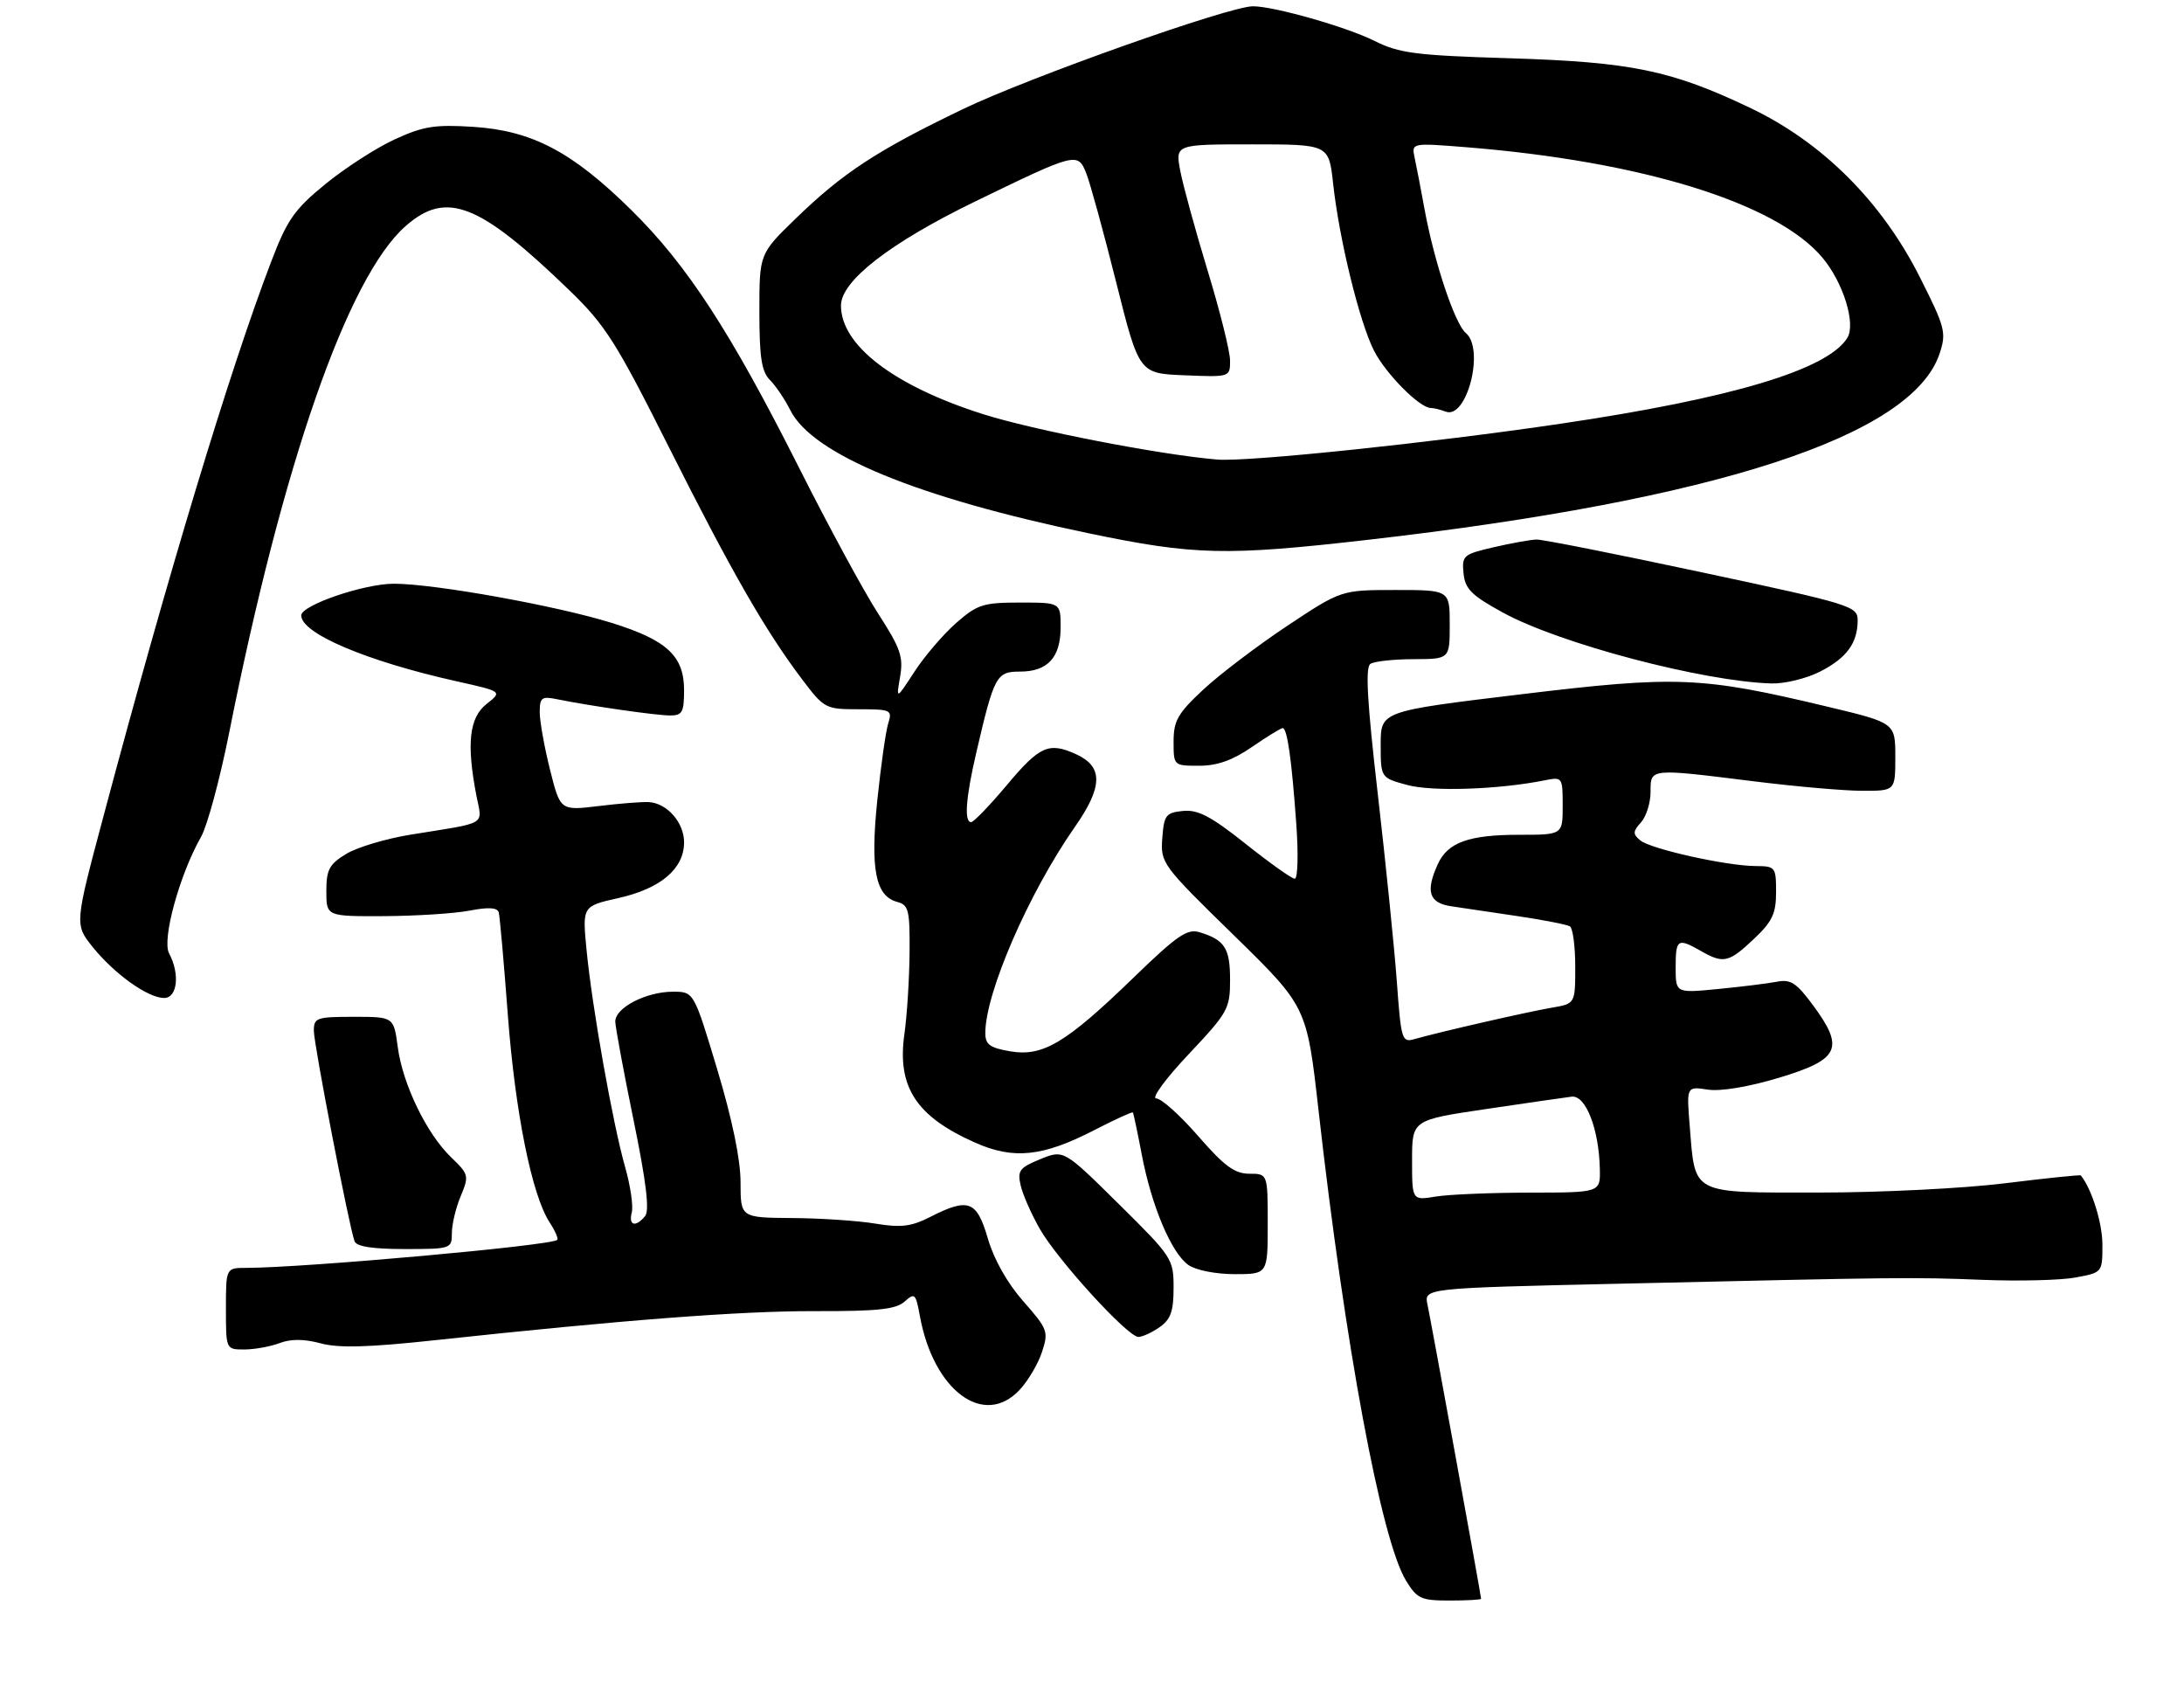 <?xml version="1.0" encoding="UTF-8" standalone="no"?>
<!DOCTYPE svg PUBLIC "-//W3C//DTD SVG 1.1//EN" "http://www.w3.org/Graphics/SVG/1.1/DTD/svg11.dtd" >
<svg xmlns="http://www.w3.org/2000/svg" xmlns:xlink="http://www.w3.org/1999/xlink" version="1.1" viewBox="0 0 348 269">
 <g >
 <path fill="currentColor"
d=" M 236.00 254.72 C 236.00 254.24 228.05 210.64 227.46 207.87 C 226.89 205.23 226.89 205.23 257.70 204.53 C 303.45 203.48 304.63 203.47 316.00 203.91 C 321.77 204.14 328.41 203.97 330.75 203.53 C 334.99 202.74 335.00 202.73 335.00 198.32 C 335.00 194.87 333.31 189.44 331.56 187.27 C 331.46 187.15 326.02 187.71 319.48 188.52 C 312.93 189.34 299.59 190.00 289.82 190.00 C 269.27 190.00 270.13 190.44 269.24 179.37 C 268.73 173.08 268.73 173.08 272.12 173.60 C 274.18 173.91 278.61 173.17 283.50 171.70 C 293.11 168.80 293.95 167.03 288.92 160.20 C 286.26 156.59 285.33 155.98 283.13 156.41 C 281.68 156.69 277.46 157.21 273.75 157.57 C 267.00 158.23 267.00 158.23 267.00 154.12 C 267.00 149.60 267.32 149.40 271.00 151.50 C 274.61 153.56 275.46 153.38 279.43 149.63 C 282.40 146.83 283.00 145.57 283.00 142.13 C 283.00 138.14 282.89 138.00 279.75 137.98 C 275.10 137.96 263.03 135.27 261.36 133.89 C 260.15 132.88 260.17 132.47 261.47 131.03 C 262.31 130.10 263.00 127.92 263.00 126.17 C 263.00 122.37 262.74 122.40 279.54 124.49 C 286.12 125.31 293.86 125.99 296.75 125.99 C 302.00 126.00 302.00 126.00 302.00 120.59 C 302.00 115.17 302.00 115.17 291.16 112.58 C 271.06 107.78 267.18 107.62 242.25 110.63 C 220.00 113.31 220.00 113.31 220.00 118.62 C 220.00 123.92 220.00 123.92 224.25 125.07 C 228.23 126.15 238.82 125.79 246.15 124.32 C 248.95 123.76 249.00 123.82 249.00 128.38 C 249.00 133.00 249.00 133.00 242.05 133.00 C 234.05 133.00 230.68 134.21 229.11 137.66 C 227.11 142.04 227.69 143.86 231.25 144.39 C 233.04 144.66 237.83 145.37 241.90 145.97 C 245.97 146.58 249.68 147.30 250.15 147.59 C 250.62 147.88 251.00 150.77 251.00 154.01 C 251.00 159.91 251.00 159.91 247.25 160.55 C 243.47 161.19 229.29 164.43 225.39 165.55 C 223.38 166.13 223.25 165.70 222.57 156.35 C 222.17 150.96 220.81 137.54 219.54 126.52 C 217.84 111.80 217.53 106.31 218.36 105.77 C 218.99 105.36 222.09 105.02 225.25 105.02 C 231.00 105.00 231.00 105.00 231.00 99.50 C 231.00 94.00 231.00 94.00 222.36 94.00 C 213.72 94.00 213.72 94.00 205.11 99.71 C 200.38 102.86 194.36 107.42 191.75 109.85 C 187.67 113.65 187.00 114.82 187.00 118.14 C 187.00 121.99 187.01 122.00 191.07 122.00 C 193.96 122.00 196.41 121.13 199.50 119.00 C 201.90 117.35 204.10 116.00 204.38 116.00 C 205.11 116.00 205.81 120.93 206.55 131.25 C 206.90 136.06 206.79 140.00 206.31 140.00 C 205.84 140.00 202.32 137.50 198.49 134.45 C 192.97 130.06 190.90 128.97 188.51 129.20 C 185.77 129.47 185.47 129.86 185.20 133.54 C 184.91 137.50 185.14 137.82 196.57 148.98 C 208.23 160.38 208.23 160.38 210.10 176.94 C 214.33 214.43 220.07 245.30 224.02 251.80 C 225.80 254.72 226.42 255.00 230.99 255.00 C 233.74 255.00 236.00 254.87 236.00 254.72 Z  M 162.50 221.40 C 163.83 219.97 165.42 217.27 166.03 215.40 C 167.10 212.16 166.96 211.76 163.06 207.33 C 160.51 204.44 158.37 200.65 157.41 197.34 C 155.64 191.27 154.33 190.77 148.21 193.89 C 145.20 195.42 143.56 195.62 139.50 194.95 C 136.75 194.49 130.79 194.09 126.25 194.06 C 118.00 194.00 118.00 194.00 118.00 188.36 C 118.00 184.74 116.67 178.31 114.28 170.36 C 110.56 158.00 110.56 158.00 107.23 158.00 C 102.93 158.00 97.99 160.57 98.04 162.78 C 98.07 163.72 99.38 170.80 100.96 178.50 C 102.98 188.35 103.52 192.87 102.79 193.75 C 101.27 195.59 100.12 195.27 100.67 193.16 C 100.93 192.15 100.45 188.89 99.60 185.91 C 97.65 179.05 94.37 160.65 93.47 151.43 C 92.78 144.37 92.78 144.37 98.54 143.08 C 105.28 141.57 109.00 138.41 109.00 134.20 C 109.00 131.04 106.29 127.95 103.36 127.79 C 102.34 127.73 98.75 128.01 95.39 128.42 C 89.28 129.16 89.28 129.16 87.64 122.63 C 86.74 119.03 86.00 114.91 86.00 113.47 C 86.00 111.13 86.31 110.90 88.75 111.40 C 94.01 112.47 104.51 113.98 106.75 113.99 C 108.71 114.00 109.00 113.49 109.00 109.95 C 109.00 104.52 106.27 101.98 97.50 99.25 C 88.69 96.50 69.20 93.00 62.76 93.00 C 57.99 93.00 48.00 96.42 48.00 98.05 C 48.00 100.93 58.42 105.35 72.78 108.55 C 80.05 110.17 80.05 110.17 77.53 112.16 C 74.77 114.33 74.31 118.47 75.91 126.76 C 76.85 131.59 77.90 130.97 65.41 132.98 C 61.52 133.61 56.90 134.99 55.16 136.05 C 52.46 137.69 52.00 138.55 52.00 141.99 C 52.00 146.00 52.00 146.00 61.25 145.96 C 66.34 145.93 72.45 145.54 74.83 145.08 C 77.83 144.50 79.25 144.58 79.47 145.37 C 79.64 145.99 80.29 153.35 80.92 161.72 C 82.09 177.22 84.75 190.45 87.59 194.77 C 88.45 196.09 88.99 197.34 88.79 197.54 C 87.89 198.45 48.56 201.98 39.25 202.00 C 36.00 202.00 36.00 202.00 36.00 208.50 C 36.00 215.00 36.00 215.00 38.93 215.00 C 40.55 215.00 43.07 214.54 44.53 213.99 C 46.34 213.30 48.44 213.31 51.09 214.02 C 53.97 214.80 58.69 214.67 69.24 213.53 C 99.33 210.29 117.95 208.86 129.96 208.89 C 139.88 208.92 142.78 208.60 144.15 207.36 C 145.75 205.92 145.92 206.09 146.57 209.65 C 148.74 221.60 156.81 227.55 162.50 221.40 Z  M 184.78 211.44 C 186.54 210.21 187.00 208.91 187.00 205.17 C 187.00 200.57 186.79 200.25 178.25 191.81 C 169.50 183.16 169.50 183.16 165.76 184.68 C 162.45 186.03 162.09 186.52 162.63 188.85 C 162.96 190.31 164.33 193.42 165.67 195.77 C 168.51 200.75 179.69 213.00 181.39 213.00 C 182.03 213.00 183.56 212.30 184.78 211.44 Z  M 202.00 195.00 C 202.00 187.00 202.00 187.00 199.07 187.00 C 196.73 187.00 195.08 185.78 190.92 181.00 C 188.05 177.70 185.04 175.00 184.23 175.00 C 183.42 175.00 185.74 171.84 189.38 167.98 C 195.67 161.31 196.00 160.72 196.00 156.10 C 196.00 151.08 195.16 149.75 191.16 148.53 C 189.18 147.92 187.59 149.01 180.66 155.72 C 169.86 166.18 166.19 168.38 160.99 167.50 C 157.73 166.95 157.00 166.42 157.00 164.59 C 157.00 158.19 163.91 142.29 171.24 131.79 C 175.75 125.35 175.81 122.15 171.48 120.17 C 167.13 118.19 165.68 118.83 160.50 125.00 C 157.75 128.28 155.16 130.97 154.75 130.98 C 153.60 131.01 153.88 127.16 155.54 120.00 C 158.41 107.65 158.76 107.00 162.51 107.00 C 166.94 107.00 169.00 104.76 169.00 99.93 C 169.00 96.00 169.00 96.00 162.53 96.00 C 156.67 96.00 155.73 96.30 152.36 99.25 C 150.32 101.04 147.33 104.53 145.72 107.00 C 142.79 111.50 142.79 111.50 143.42 107.83 C 143.97 104.67 143.50 103.29 139.97 97.83 C 137.71 94.35 132.02 83.85 127.31 74.50 C 116.39 52.83 109.52 42.27 100.61 33.48 C 91.18 24.18 84.80 20.82 75.43 20.21 C 69.27 19.82 67.44 20.11 62.86 22.22 C 59.91 23.58 54.95 26.79 51.83 29.34 C 46.89 33.38 45.76 35.00 43.19 41.74 C 36.61 58.95 26.83 91.28 16.53 129.89 C 11.88 147.29 11.88 147.29 14.78 150.89 C 18.25 155.20 23.58 159.00 26.15 159.00 C 28.27 159.00 28.70 155.17 26.94 151.88 C 25.77 149.69 28.62 139.32 32.04 133.32 C 33.03 131.57 35.04 124.14 36.50 116.82 C 45.03 73.92 55.40 44.12 64.64 36.01 C 71.15 30.29 76.37 32.36 90.84 46.36 C 96.47 51.82 98.22 54.58 106.56 71.20 C 116.51 91.00 121.96 100.50 127.82 108.25 C 131.33 112.89 131.54 113.00 136.82 113.00 C 141.98 113.00 142.20 113.11 141.53 115.25 C 141.14 116.49 140.36 122.00 139.79 127.50 C 138.65 138.53 139.50 142.80 143.01 143.71 C 144.79 144.18 144.99 145.06 144.93 151.87 C 144.89 156.06 144.52 161.85 144.11 164.73 C 142.91 173.17 145.98 177.89 155.41 182.06 C 161.52 184.77 166.17 184.28 174.35 180.06 C 177.63 178.37 180.40 177.10 180.51 177.24 C 180.62 177.38 181.26 180.43 181.94 184.00 C 183.50 192.18 186.66 199.65 189.36 201.54 C 190.55 202.37 193.72 203.00 196.72 203.00 C 202.00 203.00 202.00 203.00 202.00 195.00 Z  M 72.00 196.47 C 72.00 195.08 72.63 192.42 73.41 190.57 C 74.76 187.33 74.70 187.09 71.90 184.40 C 68.00 180.67 64.17 172.76 63.38 166.83 C 62.74 162.00 62.74 162.00 56.37 162.00 C 50.43 162.00 50.00 162.15 50.01 164.25 C 50.02 166.43 55.59 195.24 56.49 197.75 C 56.79 198.60 59.35 199.00 64.47 199.00 C 71.86 199.00 72.00 198.95 72.00 196.47 Z  M 290.01 107.00 C 294.26 104.83 296.00 102.45 296.00 98.81 C 296.00 96.58 294.96 96.26 271.25 91.20 C 257.64 88.29 245.75 85.93 244.83 85.96 C 243.91 85.98 240.85 86.53 238.03 87.18 C 233.16 88.31 232.92 88.51 233.20 91.35 C 233.45 93.85 234.47 94.86 239.50 97.61 C 248.54 102.56 271.41 108.58 282.29 108.89 C 284.37 108.95 287.85 108.10 290.01 107.00 Z  M 217.92 86.01 C 273.44 79.66 304.72 69.47 309.06 56.32 C 310.16 52.98 309.96 52.19 305.89 44.12 C 299.81 32.08 290.37 22.67 278.90 17.20 C 266.29 11.19 259.94 9.88 240.50 9.28 C 225.51 8.82 222.97 8.49 219.00 6.51 C 214.56 4.29 203.00 1.00 199.65 1.00 C 195.88 1.00 163.98 12.31 153.38 17.41 C 139.74 23.97 134.29 27.54 126.75 34.86 C 121.00 40.44 121.00 40.44 121.00 49.65 C 121.00 56.94 121.35 59.21 122.68 60.54 C 123.60 61.46 125.07 63.63 125.93 65.36 C 129.45 72.39 146.09 79.26 173.50 84.97 C 190.33 88.47 195.33 88.59 217.92 86.01 Z  M 225.00 184.85 C 225.00 178.44 225.00 178.44 236.75 176.70 C 243.21 175.74 249.37 174.85 250.44 174.72 C 252.68 174.47 254.79 179.91 254.92 186.25 C 255.00 190.00 255.00 190.00 243.75 190.01 C 237.56 190.02 230.81 190.30 228.75 190.64 C 225.00 191.26 225.00 191.26 225.00 184.85 Z  M 194.00 73.22 C 184.95 72.48 164.61 68.53 156.50 65.94 C 142.38 61.43 134.00 55.00 134.00 48.68 C 134.00 44.75 141.83 38.68 155.42 32.08 C 171.56 24.25 171.74 24.20 173.11 27.68 C 173.72 29.23 175.86 37.02 177.86 45.00 C 181.50 59.50 181.50 59.50 188.75 59.79 C 195.98 60.09 196.00 60.08 196.00 57.46 C 196.00 56.02 194.40 49.59 192.44 43.17 C 190.49 36.75 188.52 29.59 188.07 27.25 C 187.26 23.00 187.26 23.00 199.50 23.00 C 211.74 23.00 211.74 23.00 212.42 29.25 C 213.39 38.12 216.62 51.34 218.94 55.88 C 220.82 59.57 226.21 65.00 227.99 65.00 C 228.46 65.00 229.52 65.26 230.35 65.58 C 233.73 66.88 236.62 55.59 233.56 53.05 C 231.83 51.61 228.55 41.81 227.02 33.50 C 226.42 30.20 225.69 26.43 225.41 25.13 C 224.90 22.76 224.90 22.76 233.70 23.46 C 261.66 25.71 283.07 32.35 290.37 41.03 C 293.70 44.98 295.75 51.58 294.35 53.84 C 291.21 58.90 275.95 63.47 248.72 67.50 C 228.05 70.56 198.85 73.61 194.00 73.22 Z "/>
</g>
</svg>
